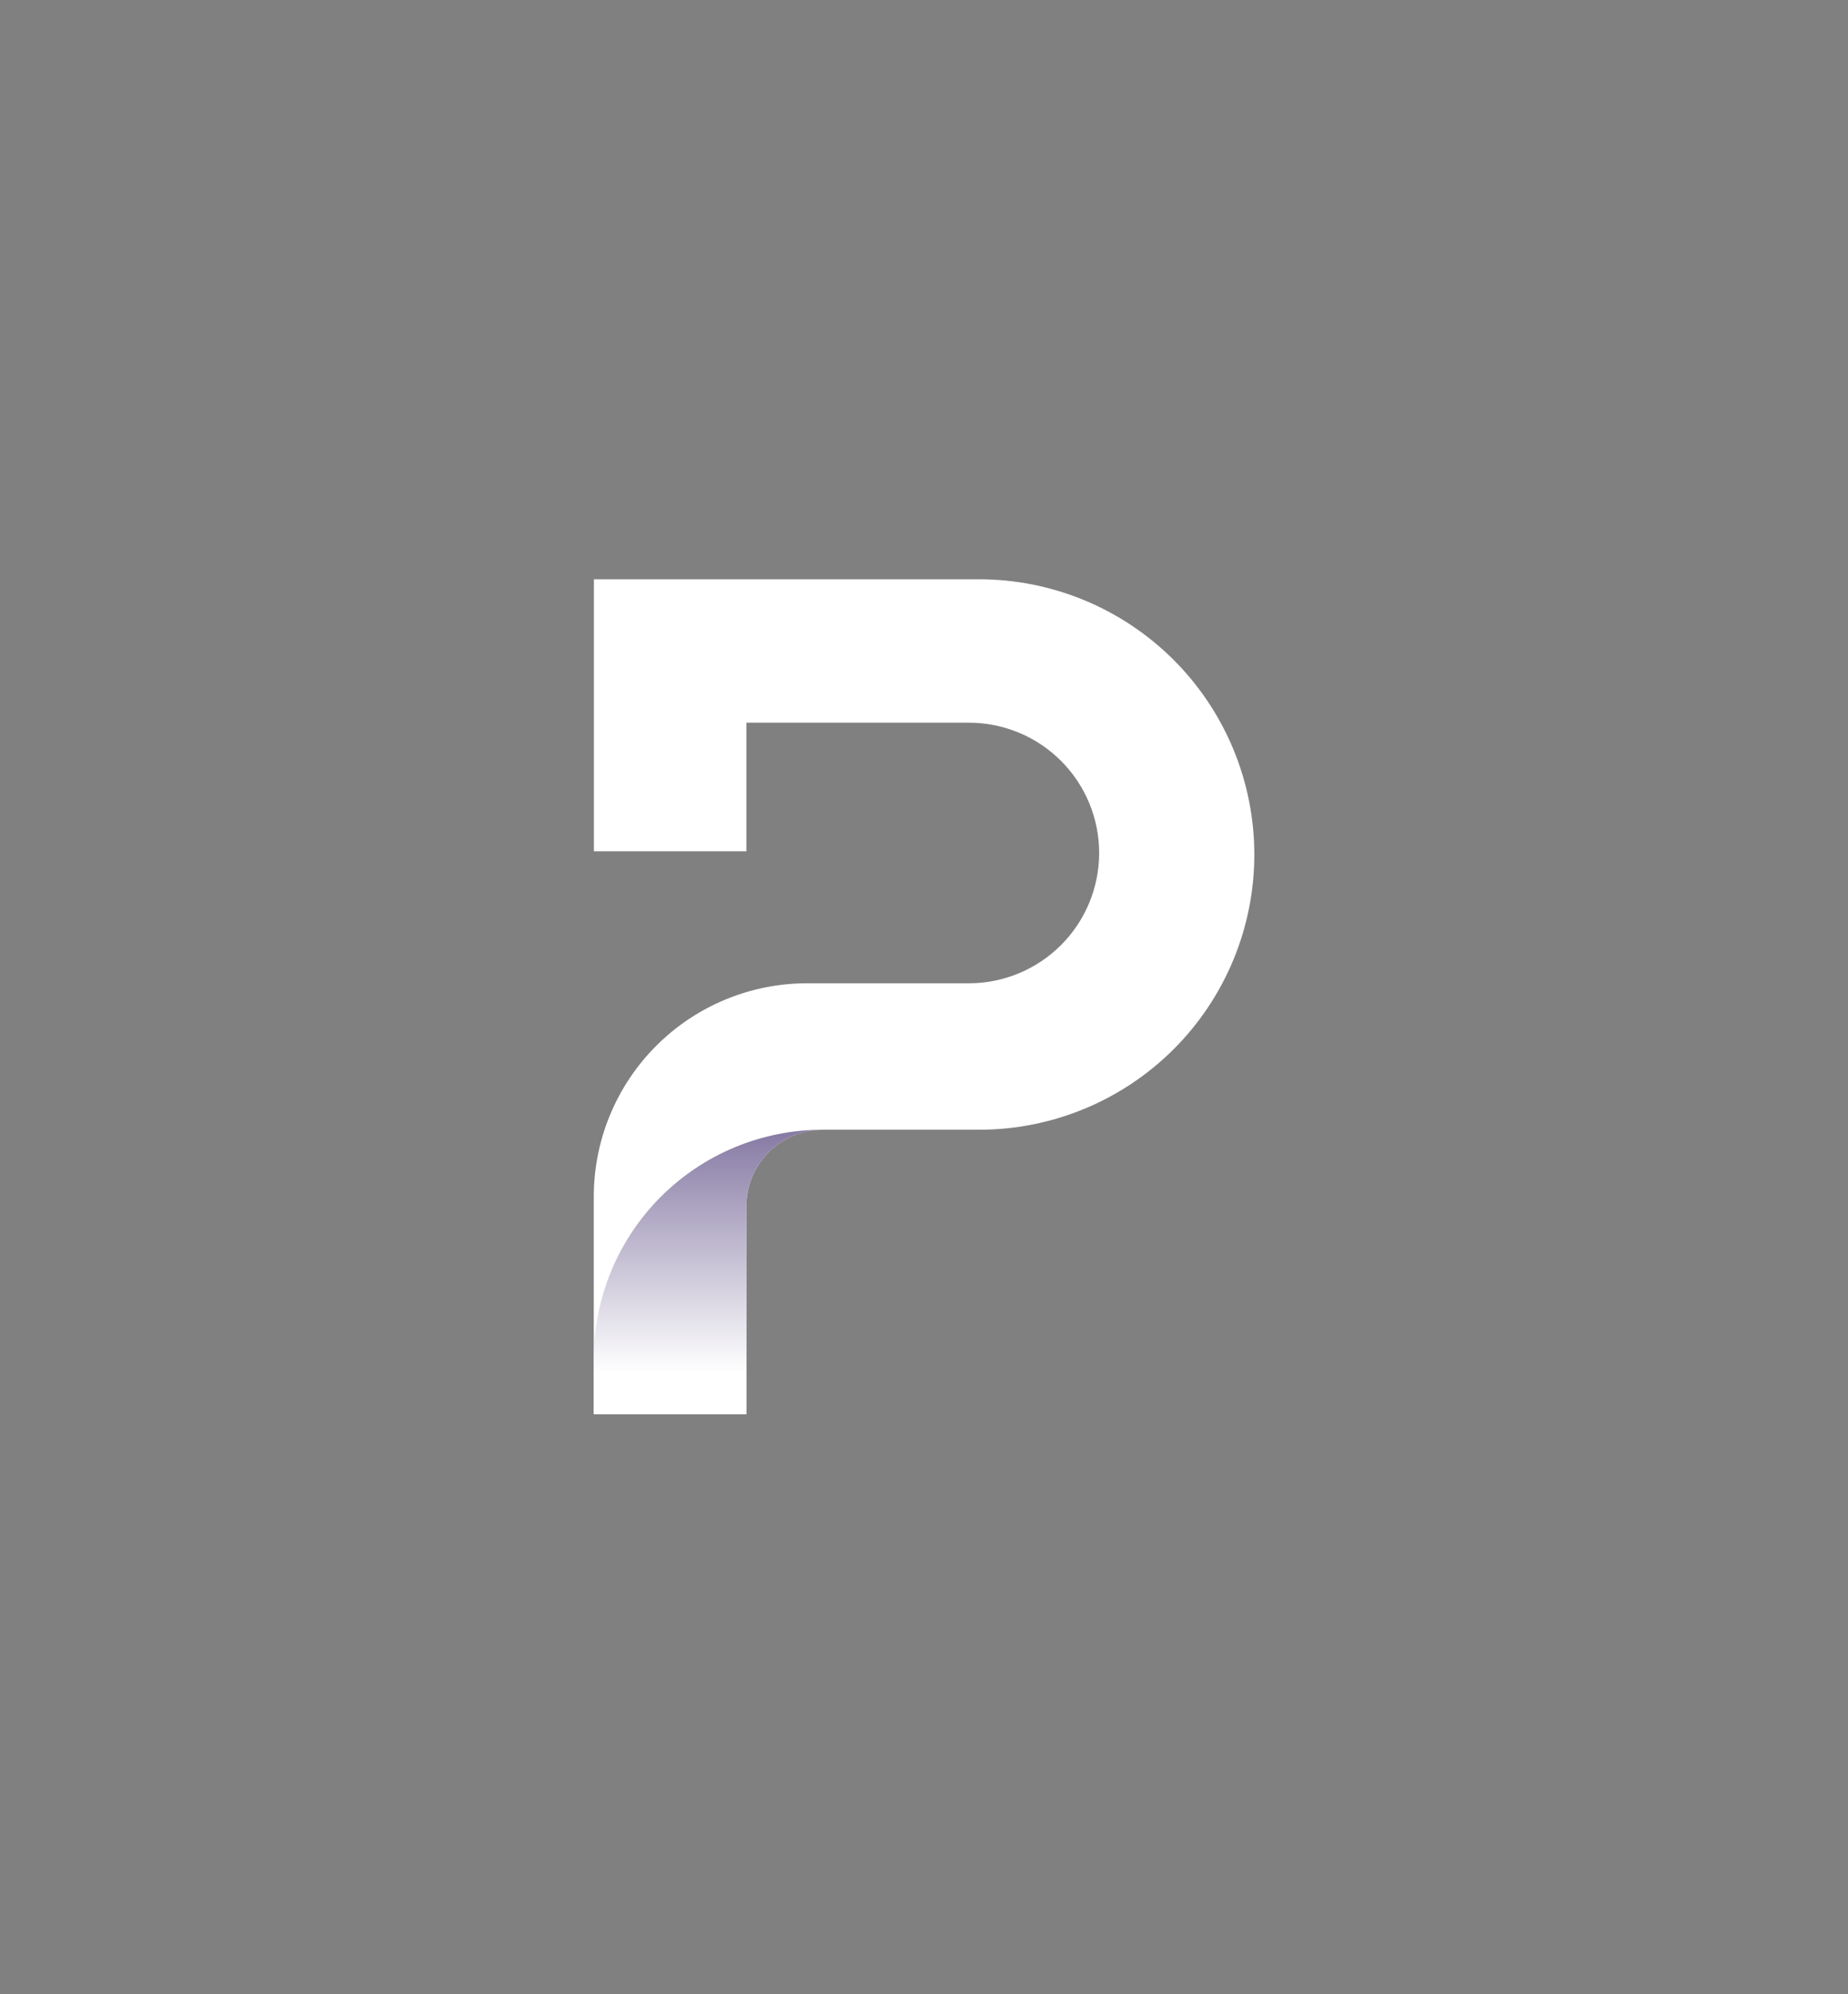 <svg width="1104" height="1191" viewBox="0 0 1104 1191" fill="none" xmlns="http://www.w3.org/2000/svg">
<rect x="0" y="0" width="1104" height="1191" fill="#808080" stroke="none"/>
<path d="M354.727 714.754V844.66H445.876V720.382C445.876 708.291 450.678 696.694 459.226 688.142C467.774 679.591 479.368 674.784 491.46 674.779H584.949C628.548 674.779 670.361 657.459 701.19 626.63C732.019 595.801 749.338 553.988 749.338 510.389C749.313 466.798 731.985 425 701.161 394.177C670.338 363.353 628.54 346.026 584.949 346H354.804V508.455H445.895V431.657H578.818C599.458 431.657 619.253 439.856 633.848 454.451C648.443 469.045 656.642 488.84 656.642 509.48C656.637 530.119 648.436 549.911 633.842 564.504C619.249 579.098 599.457 587.299 578.818 587.304H482.254C465.51 587.291 448.927 590.579 433.454 596.978C417.981 603.378 403.921 612.764 392.077 624.6C380.234 636.437 370.839 650.491 364.43 665.96C358.021 681.429 354.724 698.01 354.727 714.754Z" fill="white"/>
<path d="M491.46 674.779C473.502 674.779 455.72 678.316 439.13 685.189C422.539 692.062 407.465 702.135 394.768 714.834C382.071 727.533 372 742.608 365.129 759.2C358.259 775.791 354.724 793.574 354.727 811.531V844.661H445.876V720.382C445.876 708.291 450.678 696.694 459.226 688.143C467.774 679.591 479.368 674.784 491.46 674.779Z" fill="url(#paint0_linear_11394_191929)"/>
<defs>
<linearGradient id="paint0_linear_11394_191929" x1="423.093" y1="820.08" x2="423.093" y2="548.276" gradientUnits="userSpaceOnUse">
<stop stop-color="white"/>
<stop offset="1" stop-color="#1C0554"/>
</linearGradient>
</defs>
</svg>
